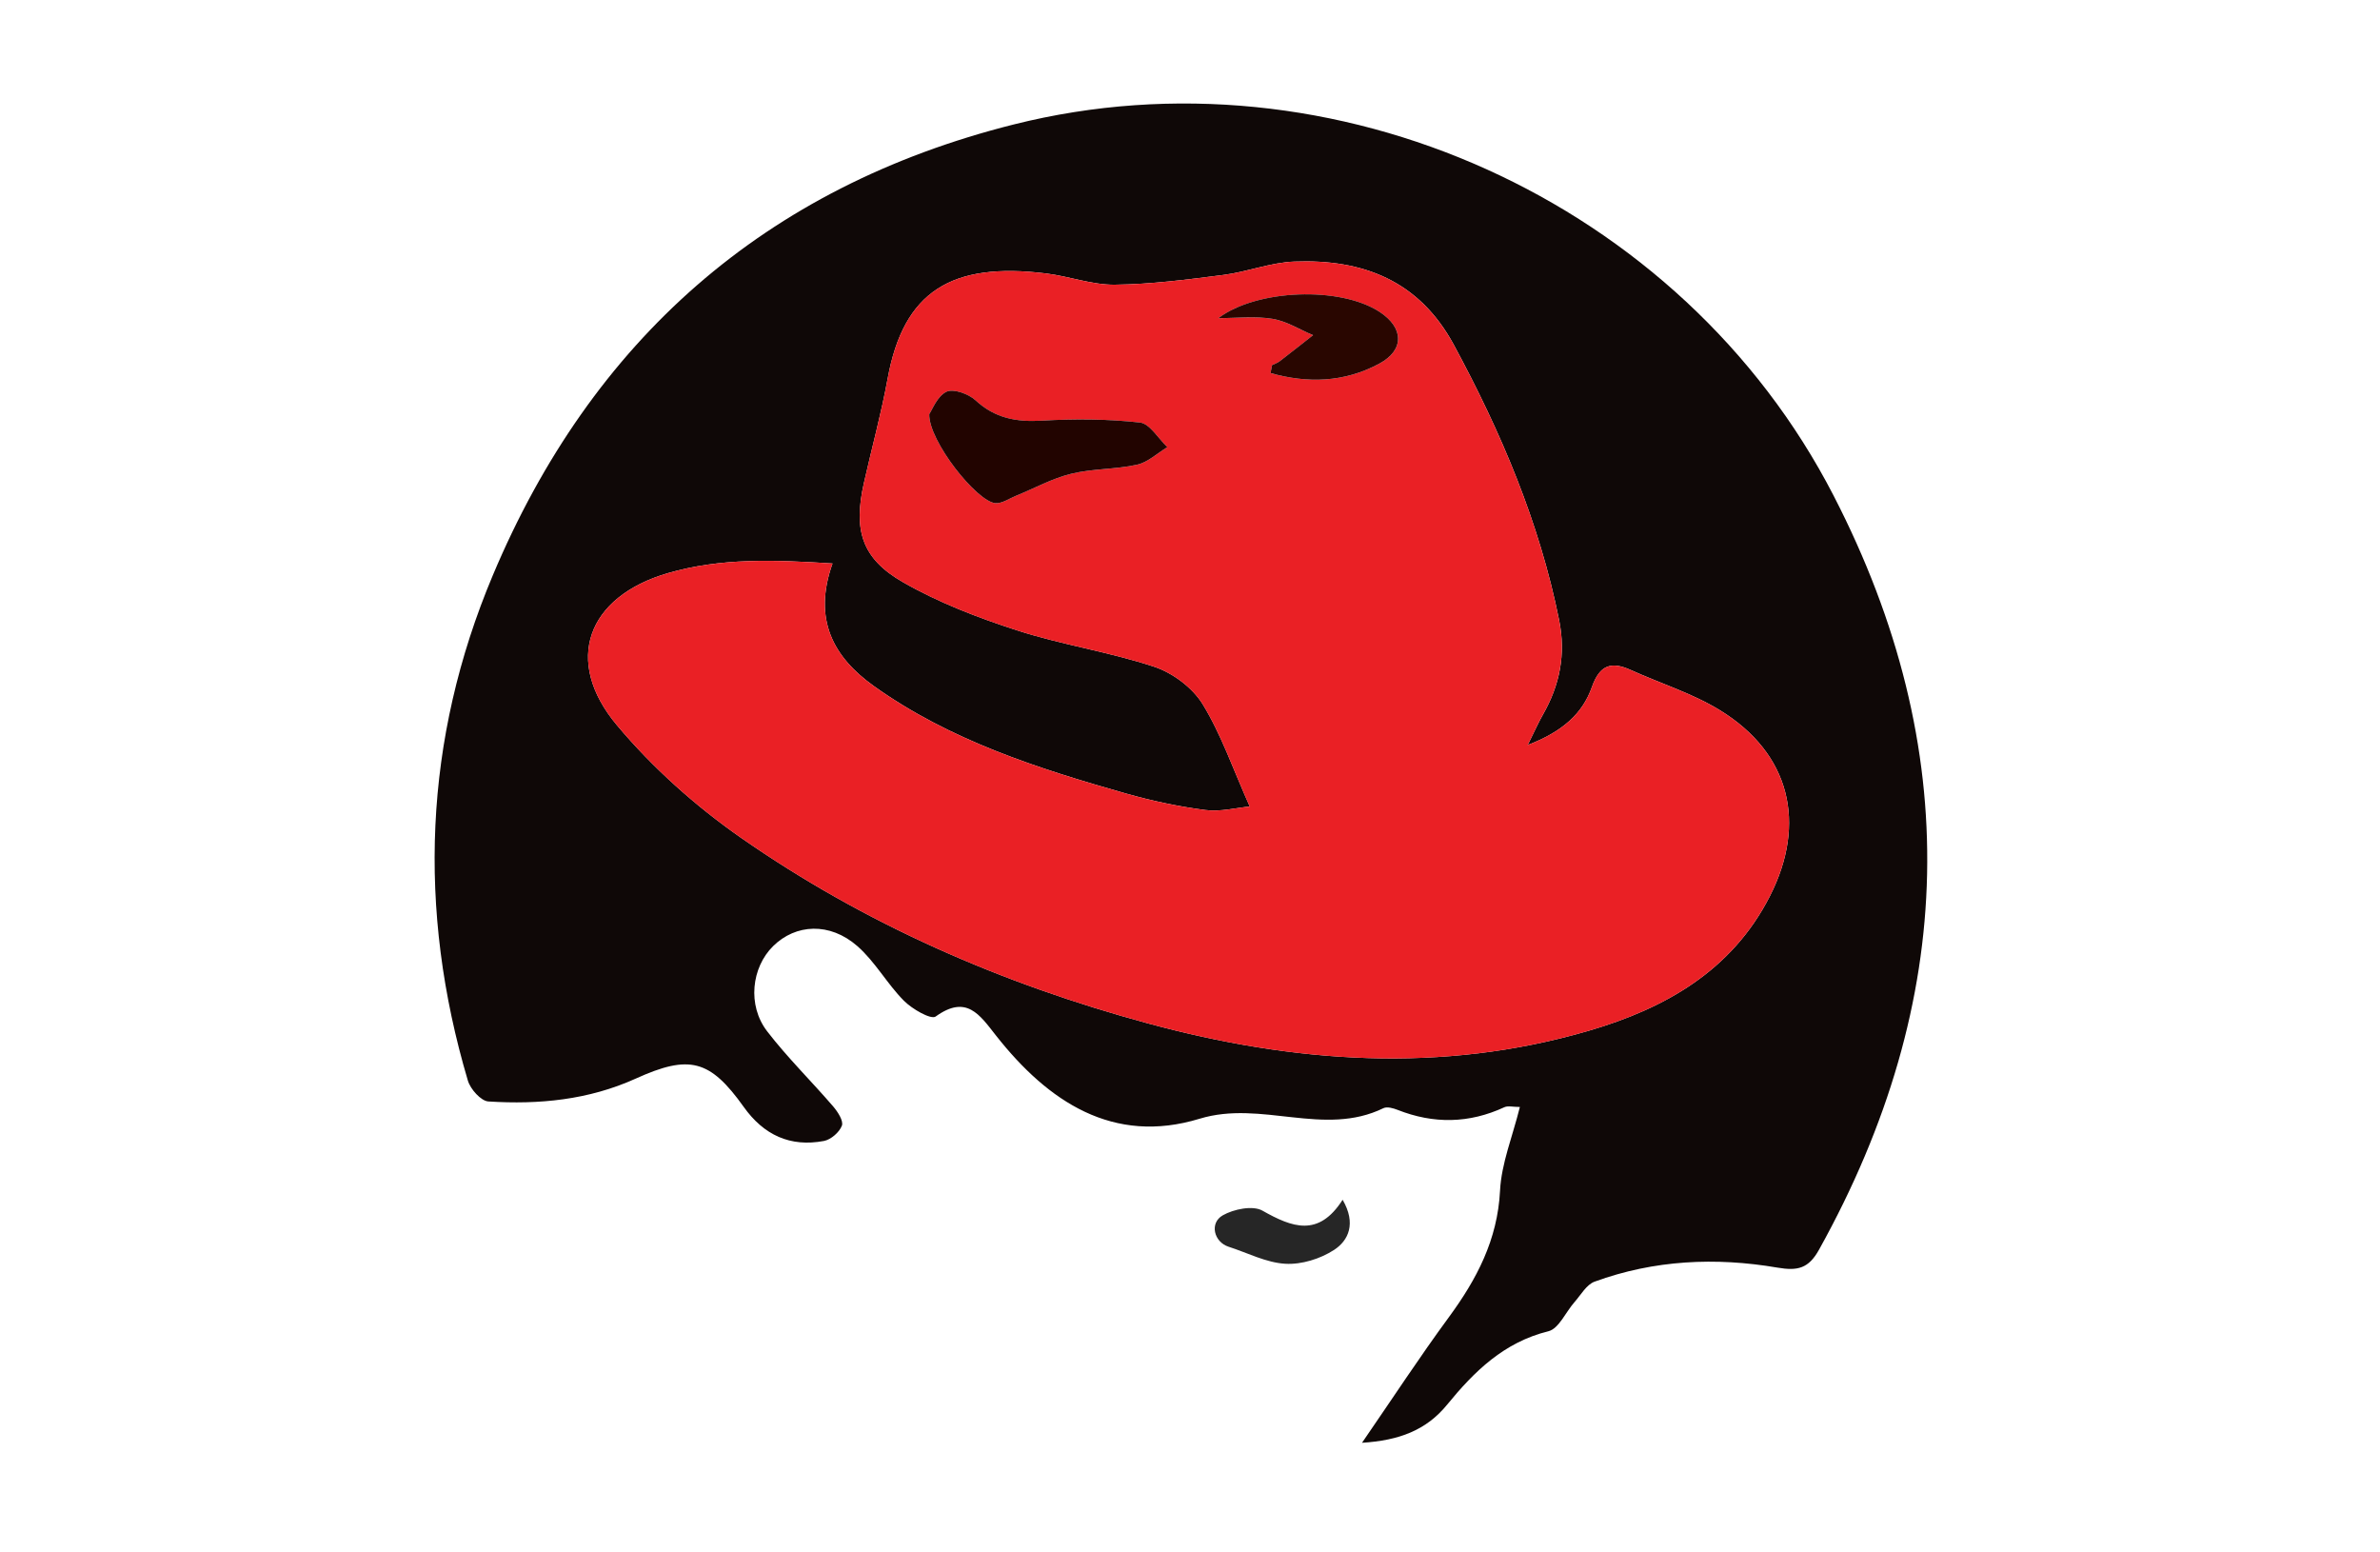 <?xml version="1.0" encoding="utf-8"?>
<!-- Generator: Adobe Illustrator 25.4.1, SVG Export Plug-In . SVG Version: 6.00 Build 0)  -->
<svg version="1.1" id="Layer_1" xmlns="http://www.w3.org/2000/svg" xmlns:xlink="http://www.w3.org/1999/xlink" x="0px" y="0px"
	 viewBox="0 0 230 150" style="enable-background:new 0 0 230 150;" xml:space="preserve">
<style type="text/css">
	.st0{fill-rule:evenodd;clip-rule:evenodd;fill:#0F0807;}
	.st1{fill-rule:evenodd;clip-rule:evenodd;fill:#262626;}
	.st2{fill-rule:evenodd;clip-rule:evenodd;fill:#EA2025;}
	.st3{fill-rule:evenodd;clip-rule:evenodd;fill:#220400;}
	.st4{fill-rule:evenodd;clip-rule:evenodd;fill:#290600;}
</style>
<g>
	<path class="st0" d="M131.624,139.407c3.002-4.364,5.586-8.315,8.376-12.112c2.709-3.687,4.721-7.498,4.962-12.248
		c0.133-2.633,1.204-5.219,1.917-8.086c-0.666,0-1.151-0.138-1.498,0.022c-3.409,1.579-6.835,1.631-10.32,0.257
		c-0.421-0.165-1.016-0.335-1.366-0.165c-5.758,2.809-11.789-0.802-17.763,1.02c-8.36,2.551-14.64-1.648-19.663-8.016
		c-1.595-2.025-2.858-4.012-5.848-1.859c-0.451,0.326-2.273-0.723-3.069-1.525c-1.628-1.641-2.784-3.781-4.509-5.288
		c-2.654-2.316-5.945-2.141-8.126,0.008c-2.096,2.065-2.513,5.718-0.584,8.228c1.962,2.551,4.284,4.824,6.387,7.269
		c0.442,0.516,1.011,1.395,0.839,1.852c-0.24,0.636-1.06,1.352-1.735,1.48c-3.257,0.614-5.814-0.569-7.751-3.289
		c-3.257-4.568-5.245-5.091-10.434-2.738c-4.554,2.064-9.358,2.523-14.244,2.21c-0.718-0.045-1.737-1.191-1.981-2.016
		c-4.905-16.541-4.265-32.958,2.408-48.818c9.553-22.7,26.276-37.52,50.346-43.568c30.891-7.763,64.538,7.357,79.226,35.861
		c12.595,24.436,11.973,48.805-1.404,72.86c-1.01,1.82-2.059,2.071-4.014,1.737c-5.972-1.023-11.931-0.744-17.677,1.355
		c-0.782,0.285-1.323,1.274-1.935,1.968c-0.854,0.964-1.519,2.575-2.53,2.825c-4.296,1.062-7.161,3.878-9.795,7.103
		C137.834,138.187,135.218,139.183,131.624,139.407z M80.454,54.445c-5.603-0.354-10.782-0.558-15.904,0.931
		c-7.804,2.271-10.149,8.479-4.922,14.705c3.436,4.094,7.572,7.792,11.962,10.854c11.981,8.353,25.27,14.132,39.336,17.947
		c14.096,3.825,28.381,4.875,42.615,0.711c7.336-2.145,13.806-5.771,17.493-12.993c3.61-7.074,1.946-13.809-4.798-17.961
		c-2.664-1.641-5.751-2.592-8.629-3.897c-1.907-0.866-3.011-0.494-3.768,1.646c-0.912,2.582-2.851,4.309-6.204,5.599
		c0.736-1.479,1.061-2.221,1.462-2.921c1.64-2.863,2.241-5.836,1.574-9.152c-1.897-9.44-5.61-18.148-10.164-26.576
		c-3.372-6.246-8.818-8.315-15.42-8.063c-2.296,0.086-4.548,0.994-6.85,1.29c-3.489,0.449-7.003,0.905-10.51,0.943
		c-2.203,0.024-4.401-0.81-6.623-1.085c-9.166-1.134-13.777,1.728-15.32,10.147c-0.621,3.392-1.538,6.732-2.297,10.102
		c-1.021,4.53-0.234,7.279,3.768,9.576c3.441,1.974,7.241,3.433,11.031,4.659c4.341,1.404,8.917,2.079,13.245,3.513
		c1.796,0.596,3.716,2.027,4.694,3.621c1.792,2.926,2.927,6.253,4.549,9.887c-1.315,0.122-2.839,0.527-4.287,0.339
		c-2.583-0.334-5.162-0.882-7.67-1.594c-8.548-2.432-17.012-5.134-24.352-10.372C80.565,63.522,78.517,59.875,80.454,54.445z"/>
	<path class="st1" d="M129.75,115.925c1.339,2.308,0.555,3.943-0.82,4.842c-1.326,0.867-3.157,1.435-4.72,1.343
		c-1.855-0.107-3.661-1.061-5.487-1.648c-1.404-0.452-1.868-2.284-0.556-3.033c1.06-0.603,2.902-0.977,3.832-0.452
		C124.873,118.601,127.42,119.572,129.75,115.925z"/>
	<path class="st2" d="M80.454,54.445c-1.937,5.429,0.113,9.077,4.009,11.858c7.34,5.239,15.804,7.941,24.352,10.372
		c2.508,0.713,5.087,1.26,7.67,1.594c1.448,0.187,2.972-0.218,4.287-0.339c-1.622-3.634-2.756-6.963-4.549-9.887
		c-0.979-1.594-2.898-3.027-4.694-3.621c-4.327-1.435-8.904-2.111-13.245-3.513c-3.79-1.224-7.59-2.684-11.031-4.659
		c-4.003-2.297-4.789-5.047-3.768-9.576c0.759-3.37,1.677-6.709,2.297-10.102c1.543-8.42,6.155-11.28,15.32-10.147
		c2.221,0.275,4.421,1.109,6.623,1.085c3.507-0.039,7.021-0.495,10.51-0.943c2.302-0.296,4.555-1.204,6.85-1.29
		c6.602-0.252,12.048,1.817,15.42,8.063c4.554,8.428,8.266,17.136,10.164,26.576c0.666,3.316,0.065,6.289-1.574,9.152
		c-0.401,0.7-0.725,1.442-1.462,2.921c3.354-1.29,5.292-3.016,6.204-5.599c0.757-2.14,1.86-2.512,3.768-1.646
		c2.878,1.307,5.965,2.256,8.629,3.897c6.745,4.152,8.409,10.887,4.798,17.961c-3.687,7.222-10.159,10.847-17.493,12.993
		c-14.234,4.164-28.519,3.114-42.615-0.711C96.858,95.069,83.57,89.29,71.589,80.937c-4.39-3.062-8.526-6.76-11.962-10.854
		c-5.227-6.226-2.882-12.434,4.922-14.705C69.67,53.886,74.85,54.092,80.454,54.445z M89.801,40.015
		c-0.064,2.607,4.614,8.466,6.392,8.604c0.643,0.051,1.335-0.447,1.996-0.715c1.774-0.722,3.49-1.676,5.33-2.125
		c2.067-0.506,4.278-0.414,6.361-0.876c1.051-0.231,1.96-1.111,2.932-1.696c-0.882-0.832-1.694-2.274-2.655-2.38
		c-3.121-0.343-6.306-0.367-9.447-0.18c-2.475,0.147-4.551-0.223-6.437-1.967c-0.673-0.624-2.145-1.151-2.815-0.824
		C90.56,38.294,90.088,39.603,89.801,40.015z M122.929,35.282c-0.05,0.256-0.097,0.512-0.145,0.768
		c3.555,0.999,7.115,0.922,10.516-0.914c2.438-1.318,2.377-3.463,0.025-4.999c-3.819-2.494-11.852-2.199-15.586,0.606
		c1.779,0,3.545-0.208,5.232,0.067c1.356,0.222,2.617,1.031,3.922,1.578c-1.075,0.843-2.144,1.692-3.229,2.522
		C123.45,35.073,123.176,35.16,122.929,35.282z"/>
	<path class="st3" d="M89.801,40.015c0.287-0.412,0.759-1.721,1.657-2.161c0.669-0.327,2.141,0.201,2.815,0.824
		c1.887,1.744,3.962,2.113,6.437,1.967c3.14-0.187,6.326-0.162,9.447,0.18c0.96,0.105,1.774,1.549,2.655,2.38
		c-0.973,0.585-1.881,1.464-2.932,1.696c-2.083,0.46-4.293,0.368-6.361,0.876c-1.84,0.449-3.556,1.404-5.33,2.125
		c-0.661,0.268-1.353,0.765-1.996,0.715C94.415,48.482,89.738,42.623,89.801,40.015z"/>
	<path class="st4" d="M122.929,35.282c0.247-0.124,0.521-0.21,0.734-0.374c1.085-0.83,2.153-1.679,3.229-2.522
		c-1.304-0.549-2.565-1.358-3.922-1.578c-1.687-0.276-3.453-0.067-5.232-0.067c3.734-2.805,11.766-3.099,15.586-0.606
		c2.352,1.538,2.413,3.683-0.025,4.999c-3.401,1.837-6.961,1.915-10.516,0.914C122.832,35.794,122.88,35.538,122.929,35.282z"/>
</g>
</svg>
